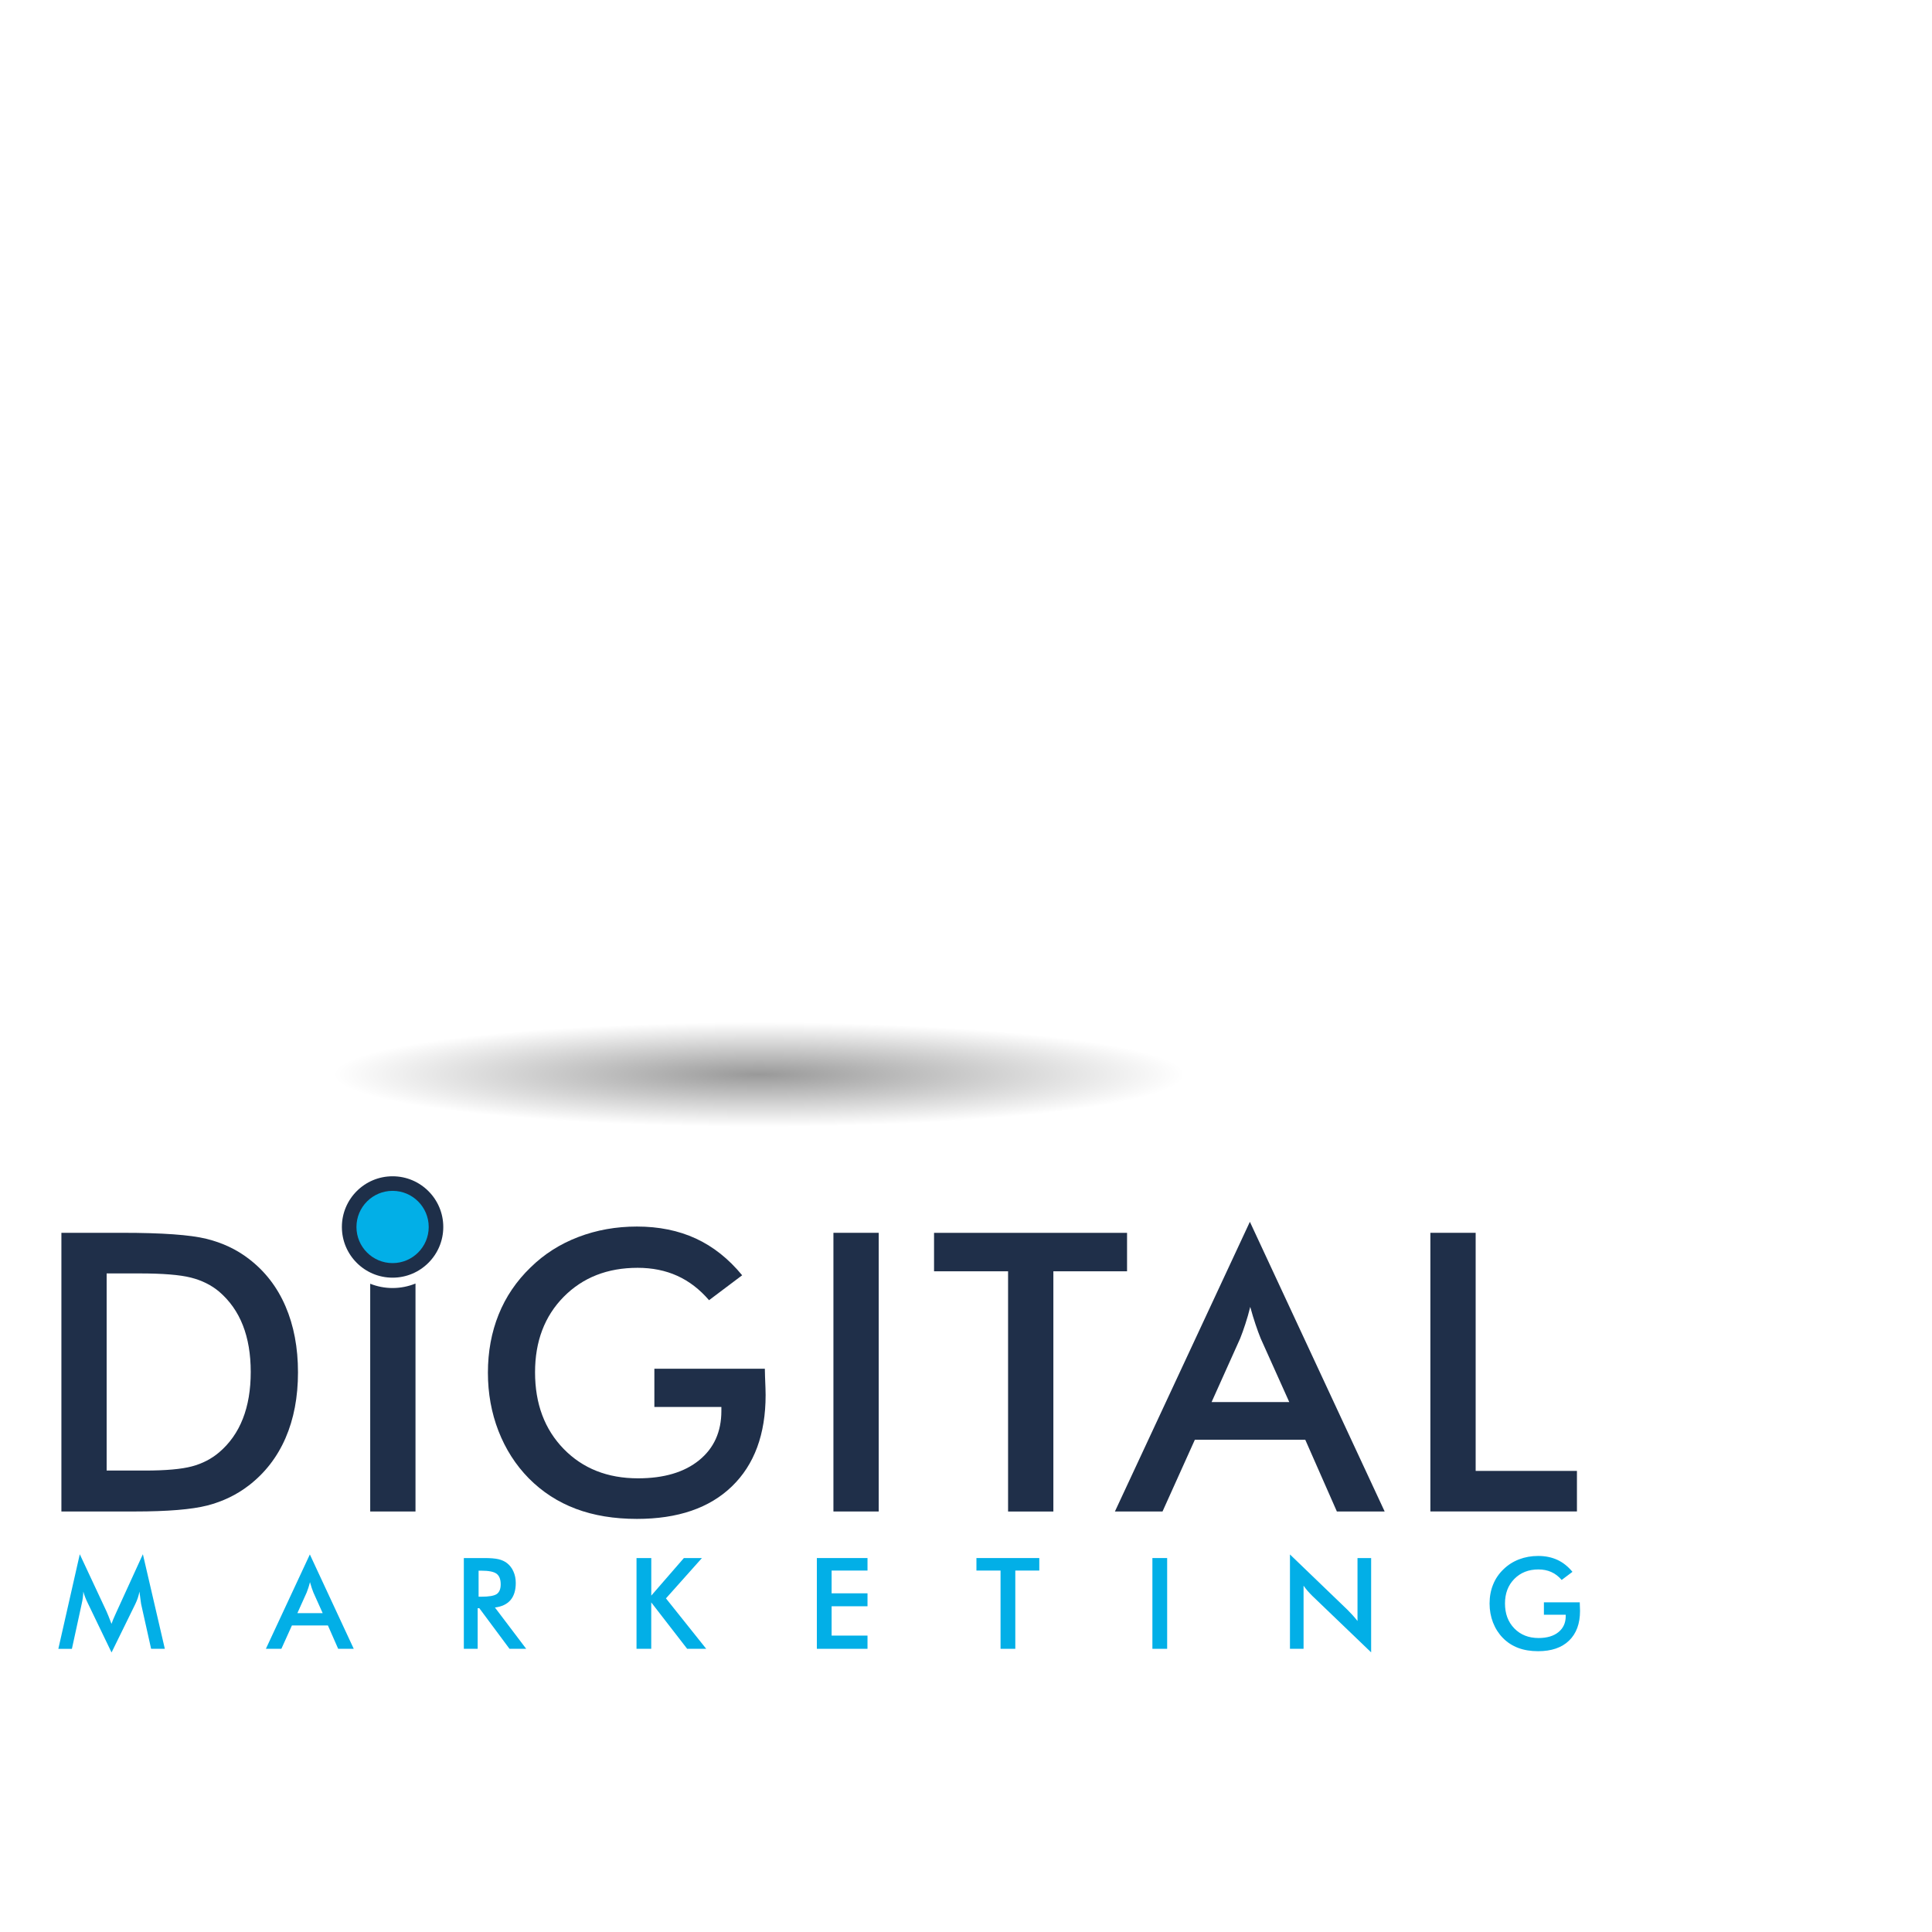 <svg xmlns="http://www.w3.org/2000/svg" width="200px" height="200px" xmlns:xlink="http://www.w3.org/1999/xlink" version="1.1" viewBox="300 250 500 500" xml:space="preserve">
<style type="text/css">
  svg{background:"#00f";}
  #Layer-2{background:"#000";}
	.st0{opacity:0;fill:#FFFFFF;}
	.st1{fill:#1D1F25;}
	.st2{fill:#E0ECDE;}
	.st3{fill:#1F2F49;}
	.st4{fill:#1E2F49;}
	.st5{fill:#02AFE7;}
	.st6{fill:url(#SVGID_1_);}
</style>

<g id="Layer_2" x="0" y="0" width="100%" height="100%" transform="translate(0 , 0)">
	<g>
		<path class="st3" d="M315.89,641.17v-72.12h15.81c10.28,0,17.51,0.52,21.7,1.55s7.86,2.77,11.01,5.2    c4.17,3.19,7.33,7.27,9.48,12.27c2.15,4.99,3.23,10.69,3.23,17.09c0,6.4-1.08,12.08-3.23,17.02c-2.15,4.94-5.31,9.02-9.48,12.24    c-3.15,2.43-6.74,4.16-10.76,5.2c-4.02,1.03-10.29,1.55-18.79,1.55h-3.15H315.89z M327.61,630.58h9.85    c5.42,0,9.48-0.36,12.19-1.08c2.71-0.72,5.07-1.94,7.07-3.64c2.73-2.33,4.77-5.23,6.13-8.7c1.36-3.46,2.04-7.5,2.04-12.09    c0-4.6-0.68-8.63-2.04-12.09c-1.36-3.47-3.41-6.36-6.13-8.7c-2.04-1.71-4.48-2.92-7.32-3.64c-2.84-0.72-7.28-1.08-13.32-1.08    h-4.24h-4.24V630.58z"></path>
		<path class="st3" d="M469.37,604.23h28.57c0,0.49,0.02,1.18,0.05,2.07c0.1,2.33,0.15,3.91,0.15,4.73    c0,10.15-2.91,18.03-8.72,23.64c-5.81,5.62-14.01,8.42-24.58,8.42c-5.91,0-11.18-0.87-15.81-2.61c-4.63-1.74-8.69-4.37-12.17-7.88    c-3.42-3.48-6.03-7.57-7.86-12.27c-1.82-4.7-2.73-9.72-2.73-15.07c0-5.45,0.93-10.48,2.78-15.07c1.85-4.6,4.61-8.65,8.25-12.17    c3.51-3.45,7.64-6.08,12.36-7.88c4.73-1.81,9.79-2.71,15.17-2.71c5.68,0,10.76,1.03,15.25,3.1c4.48,2.07,8.48,5.24,11.99,9.51    l-8.57,6.45c-2.43-2.82-5.17-4.93-8.23-6.31c-3.05-1.38-6.47-2.07-10.25-2.07c-7.82,0-14.2,2.51-19.14,7.51    c-4.94,5.01-7.41,11.52-7.41,19.53c0,8.15,2.47,14.75,7.41,19.83c4.94,5.07,11.35,7.61,19.24,7.61c6.7,0,11.97-1.56,15.81-4.68    c3.84-3.12,5.76-7.37,5.76-12.76v-1.03h-17.34V604.23z"></path>
		<path class="st3" d="M515.69,641.17v-72.12h11.72v72.12H515.69z"></path>
		<path class="st3" d="M572.61,579.01v62.17h-11.72v-62.17h-19.16v-9.95h49.95v9.95H572.61z"></path>
		<path class="st3" d="M645.98,641.17l-8.18-18.57h-28.57l-8.37,18.57h-12.32l34.93-74.97l34.88,74.97H645.98z M613.56,612.85h20.1    l-7.39-16.45c-0.43-1.05-0.87-2.26-1.33-3.62c-0.46-1.36-0.92-2.88-1.38-4.56c-0.39,1.58-0.81,3.05-1.26,4.41    c-0.44,1.36-0.89,2.62-1.35,3.77L613.56,612.85z"></path>
		<path class="st3" d="M670.18,641.17v-72.12h11.72v61.62h26.21v10.49H670.18z"></path>
		<path class="st3" d="M401.6,583.34c-2.05,0-4-0.4-5.79-1.11v58.95h11.72v-59C405.7,582.92,403.7,583.34,401.6,583.34z"></path>
		<circle class="st4" cx="401.6" cy="567.54" r="13.12"></circle>
		<circle class="st5" cx="401.6" cy="567.54" r="9.35"></circle>
	</g>
	<g>
		<g>
			<path class="st5" d="M336.52,665.11c-0.04-0.18-0.11-0.68-0.21-1.51c-0.09-0.68-0.16-1.25-0.22-1.7c-0.1,0.53-0.23,1.07-0.41,1.6     c-0.18,0.53-0.4,1.08-0.67,1.64l-6.14,12.52l-6.15-12.77c-0.26-0.52-0.48-1.03-0.67-1.52c-0.19-0.49-0.35-0.98-0.49-1.46     c-0.01,0.49-0.05,1.01-0.12,1.55c-0.07,0.54-0.17,1.11-0.31,1.69l-2.52,11.57h-3.51l5.55-24.48l6.93,14.82     c0.11,0.24,0.27,0.62,0.49,1.17c0.22,0.54,0.48,1.22,0.79,2.02c0.22-0.67,0.58-1.53,1.06-2.57c0.13-0.28,0.22-0.49,0.29-0.64     l6.77-14.81l5.68,24.48h-3.55L336.52,665.11z"></path>
			<path class="st5" d="M387.52,676.71l-2.66-6.05h-9.31l-2.73,6.05h-4.01l11.38-24.42l11.36,24.42H387.52z M376.96,667.48h6.55     l-2.41-5.36c-0.14-0.34-0.28-0.74-0.43-1.18c-0.15-0.44-0.3-0.94-0.45-1.48c-0.13,0.51-0.26,0.99-0.41,1.44     c-0.14,0.44-0.29,0.85-0.44,1.23L376.96,667.48z"></path>
			<path class="st5" d="M423.62,666.2v10.51h-3.58v-23.49h5.33c1.56,0,2.77,0.1,3.63,0.3c0.86,0.2,1.6,0.54,2.21,1.01     c0.73,0.57,1.29,1.3,1.68,2.2c0.4,0.9,0.59,1.88,0.59,2.95c0,1.88-0.46,3.36-1.36,4.42c-0.91,1.06-2.25,1.7-4.03,1.92l8.09,10.69     h-4.32l-7.81-10.51H423.62z M423.86,663.23h0.69c2.02,0,3.36-0.24,4.03-0.71c0.66-0.47,1-1.31,1-2.5c0-1.29-0.36-2.21-1.07-2.74     c-0.71-0.53-2.03-0.79-3.96-0.79h-0.69V663.23z"></path>
			<path class="st5" d="M464.73,676.71v-23.49h3.82v9.72l8.44-9.72h4.67l-9.31,10.44l10.41,13.04h-4.93l-9.29-12v12H464.73z"></path>
			<path class="st5" d="M511.4,676.71v-23.49h13.11v3.24h-9.29v5.89h9.29v3.35h-9.29v7.59h9.29v3.42H511.4z"></path>
			<path class="st5" d="M562.76,656.46v20.25h-3.82v-20.25h-6.24v-3.24h16.27v3.24H562.76z"></path>
			<path class="st5" d="M598.24,676.71v-23.49h3.82v23.49H598.24z"></path>
			<path class="st5" d="M633.84,676.71v-24.42l14.92,14.36c0.41,0.41,0.82,0.84,1.24,1.3c0.42,0.46,0.86,0.98,1.32,1.56v-16.28h3.53     v24.4l-15.23-14.62c-0.41-0.4-0.8-0.81-1.18-1.25c-0.38-0.44-0.74-0.9-1.08-1.38v16.33H633.84z"></path>
			<path class="st5" d="M699.53,664.68h9.31c0,0.16,0.01,0.39,0.02,0.67c0.03,0.76,0.05,1.27,0.05,1.54c0,3.31-0.95,5.87-2.84,7.7     c-1.89,1.83-4.56,2.74-8.01,2.74c-1.92,0-3.64-0.28-5.15-0.85c-1.51-0.57-2.83-1.42-3.96-2.57c-1.11-1.13-1.96-2.47-2.56-4     c-0.59-1.53-0.89-3.17-0.89-4.91c0-1.78,0.3-3.41,0.91-4.91c0.6-1.5,1.5-2.82,2.69-3.96c1.15-1.12,2.49-1.98,4.03-2.57     c1.54-0.59,3.19-0.88,4.94-0.88c1.85,0,3.51,0.34,4.97,1.01c1.46,0.67,2.76,1.71,3.91,3.1l-2.79,2.1     c-0.79-0.92-1.68-1.6-2.68-2.05s-2.11-0.67-3.34-0.67c-2.55,0-4.62,0.82-6.23,2.45c-1.61,1.63-2.42,3.75-2.42,6.36     c0,2.65,0.8,4.8,2.42,6.46c1.61,1.65,3.7,2.48,6.27,2.48c2.18,0,3.9-0.51,5.15-1.53c1.25-1.02,1.88-2.4,1.88-4.16v-0.34h-5.65     V664.68z"></path>
		</g>
	</g>
	
	<!-- <g>
		<path class="st3" d="M603.61,465.93h-148.1c-27.9,0-50.52-22.62-50.52-50.52v-46.48c0-8.53,2.12-16.56,5.85-23.6    c-12.17,9.31-20.02,23.97-20.02,40.47v45.47c0,28.13,22.8,50.93,50.93,50.93h57.04c2.03,4.84,3,10.2,3.23,15.47    c0.45,10.38-1.7,20.85-6.19,30.22c16.56-14.97,32.86-30.23,48.97-45.69h44.05c19.01,0,35.57-10.42,44.32-25.85    C624.86,462.37,614.65,465.93,603.61,465.93z"></path>
		<g>
			<path class="st4" d="M470.95,388.75c7.66-0.94,13.59-7.46,13.59-15.38c0-8.56-6.94-15.51-15.51-15.51     c-8.56,0-15.51,6.94-15.51,15.51c0,7.91,5.93,14.43,13.59,15.38v11.88l29.23,19.54v10.34h3.82v-12.39l-29.23-19.54V388.75z"></path>
			<rect x="496.36" y="436.04" class="st4" width="3.82" height="10.73"></rect>
			<rect x="496.36" y="453.45" class="st4" width="3.82" height="13.54"></rect>
			<path class="st4" d="M455.45,409.8c0-8.56-6.94-15.51-15.51-15.51c-8.56,0-15.51,6.94-15.51,15.51c0,8.56,6.94,15.51,15.51,15.51     c3.48,0,6.68-1.16,9.27-3.1l27.05,21.85v22.93h3.82v-24.76l-28.09-22.69C454.15,416.88,455.45,413.5,455.45,409.8z"></path>
			<path class="st4" d="M575.03,388.75c7.66-0.94,13.59-7.46,13.59-15.38c0-8.56-6.94-15.51-15.51-15.51     c-8.56,0-15.51,6.94-15.51,15.51c0,7.91,5.93,14.43,13.59,15.38v9.83l-29.23,19.54v12.39h3.82v-10.34l29.23-19.54V388.75z"></path>
			<rect x="541.98" y="436.04" class="st4" width="3.82" height="10.73"></rect>
			<rect x="541.98" y="453.45" class="st4" width="3.82" height="13.54"></rect>
			<path class="st4" d="M602.22,394.3c-8.56,0-15.51,6.94-15.51,15.51c0,3.69,1.3,7.08,3.45,9.74l-28.09,22.69v24.76h3.82v-22.93     l27.05-21.85c2.59,1.94,5.79,3.1,9.27,3.1c8.56,0,15.51-6.94,15.51-15.51C617.73,401.24,610.78,394.3,602.22,394.3z"></path>
			<path class="st4" d="M521.08,354.15c-8.56,0-15.51,6.94-15.51,15.51c0,7.91,5.93,14.43,13.59,15.38v34.89h3.82v-34.89     c7.66-0.94,13.59-7.46,13.59-15.38C536.59,361.09,529.64,354.15,521.08,354.15z"></path>
			<rect x="519.17" y="445.84" class="st4" width="3.82" height="21.15"></rect>
			<rect x="519.17" y="426.58" class="st4" width="3.82" height="11.47"></rect>
		</g>
		<g>
			
				<ellipse transform="matrix(0.6299 -0.7767 0.7767 0.6299 -155.4575 493.3941)" class="st5" cx="439.94" cy="409.8" rx="11.05" ry="11.05"></ellipse>
			
				<ellipse transform="matrix(0.6244 -0.7811 0.7811 0.6244 -115.4731 506.6179)" class="st5" cx="469.04" cy="373.38" rx="11.05" ry="11.05"></ellipse>
			
				<ellipse transform="matrix(0.7071 -0.7071 0.7071 0.7071 -113.3881 545.8634)" class="st5" cx="602.22" cy="409.8" rx="11.05" ry="11.05"></ellipse>
			
				<ellipse transform="matrix(0.7071 -0.7071 0.7071 0.7071 -96.154 514.6176)" class="st5" cx="573.12" cy="373.38" rx="11.05" ry="11.05"></ellipse>
			<circle class="st5" cx="521.08" cy="369.66" r="11.05"></circle>
		</g>
	</g> -->
		<radialGradient id="SVGID_1_" cx="513.282" cy="527.896" r="140.941" gradientTransform="matrix(0.888 0 0 0.109 40.675 470.537)" gradientUnits="userSpaceOnUse">
		<stop offset="0" style="stop-color:#000000;stop-opacity:0.4"></stop>
		<stop offset="0.88" style="stop-color:#000000;stop-opacity:0"></stop>
	</radialGradient>
	<ellipse class="st6" cx="496.36" cy="527.9" rx="132.74" ry="16.3"></ellipse>
</g>
</svg>